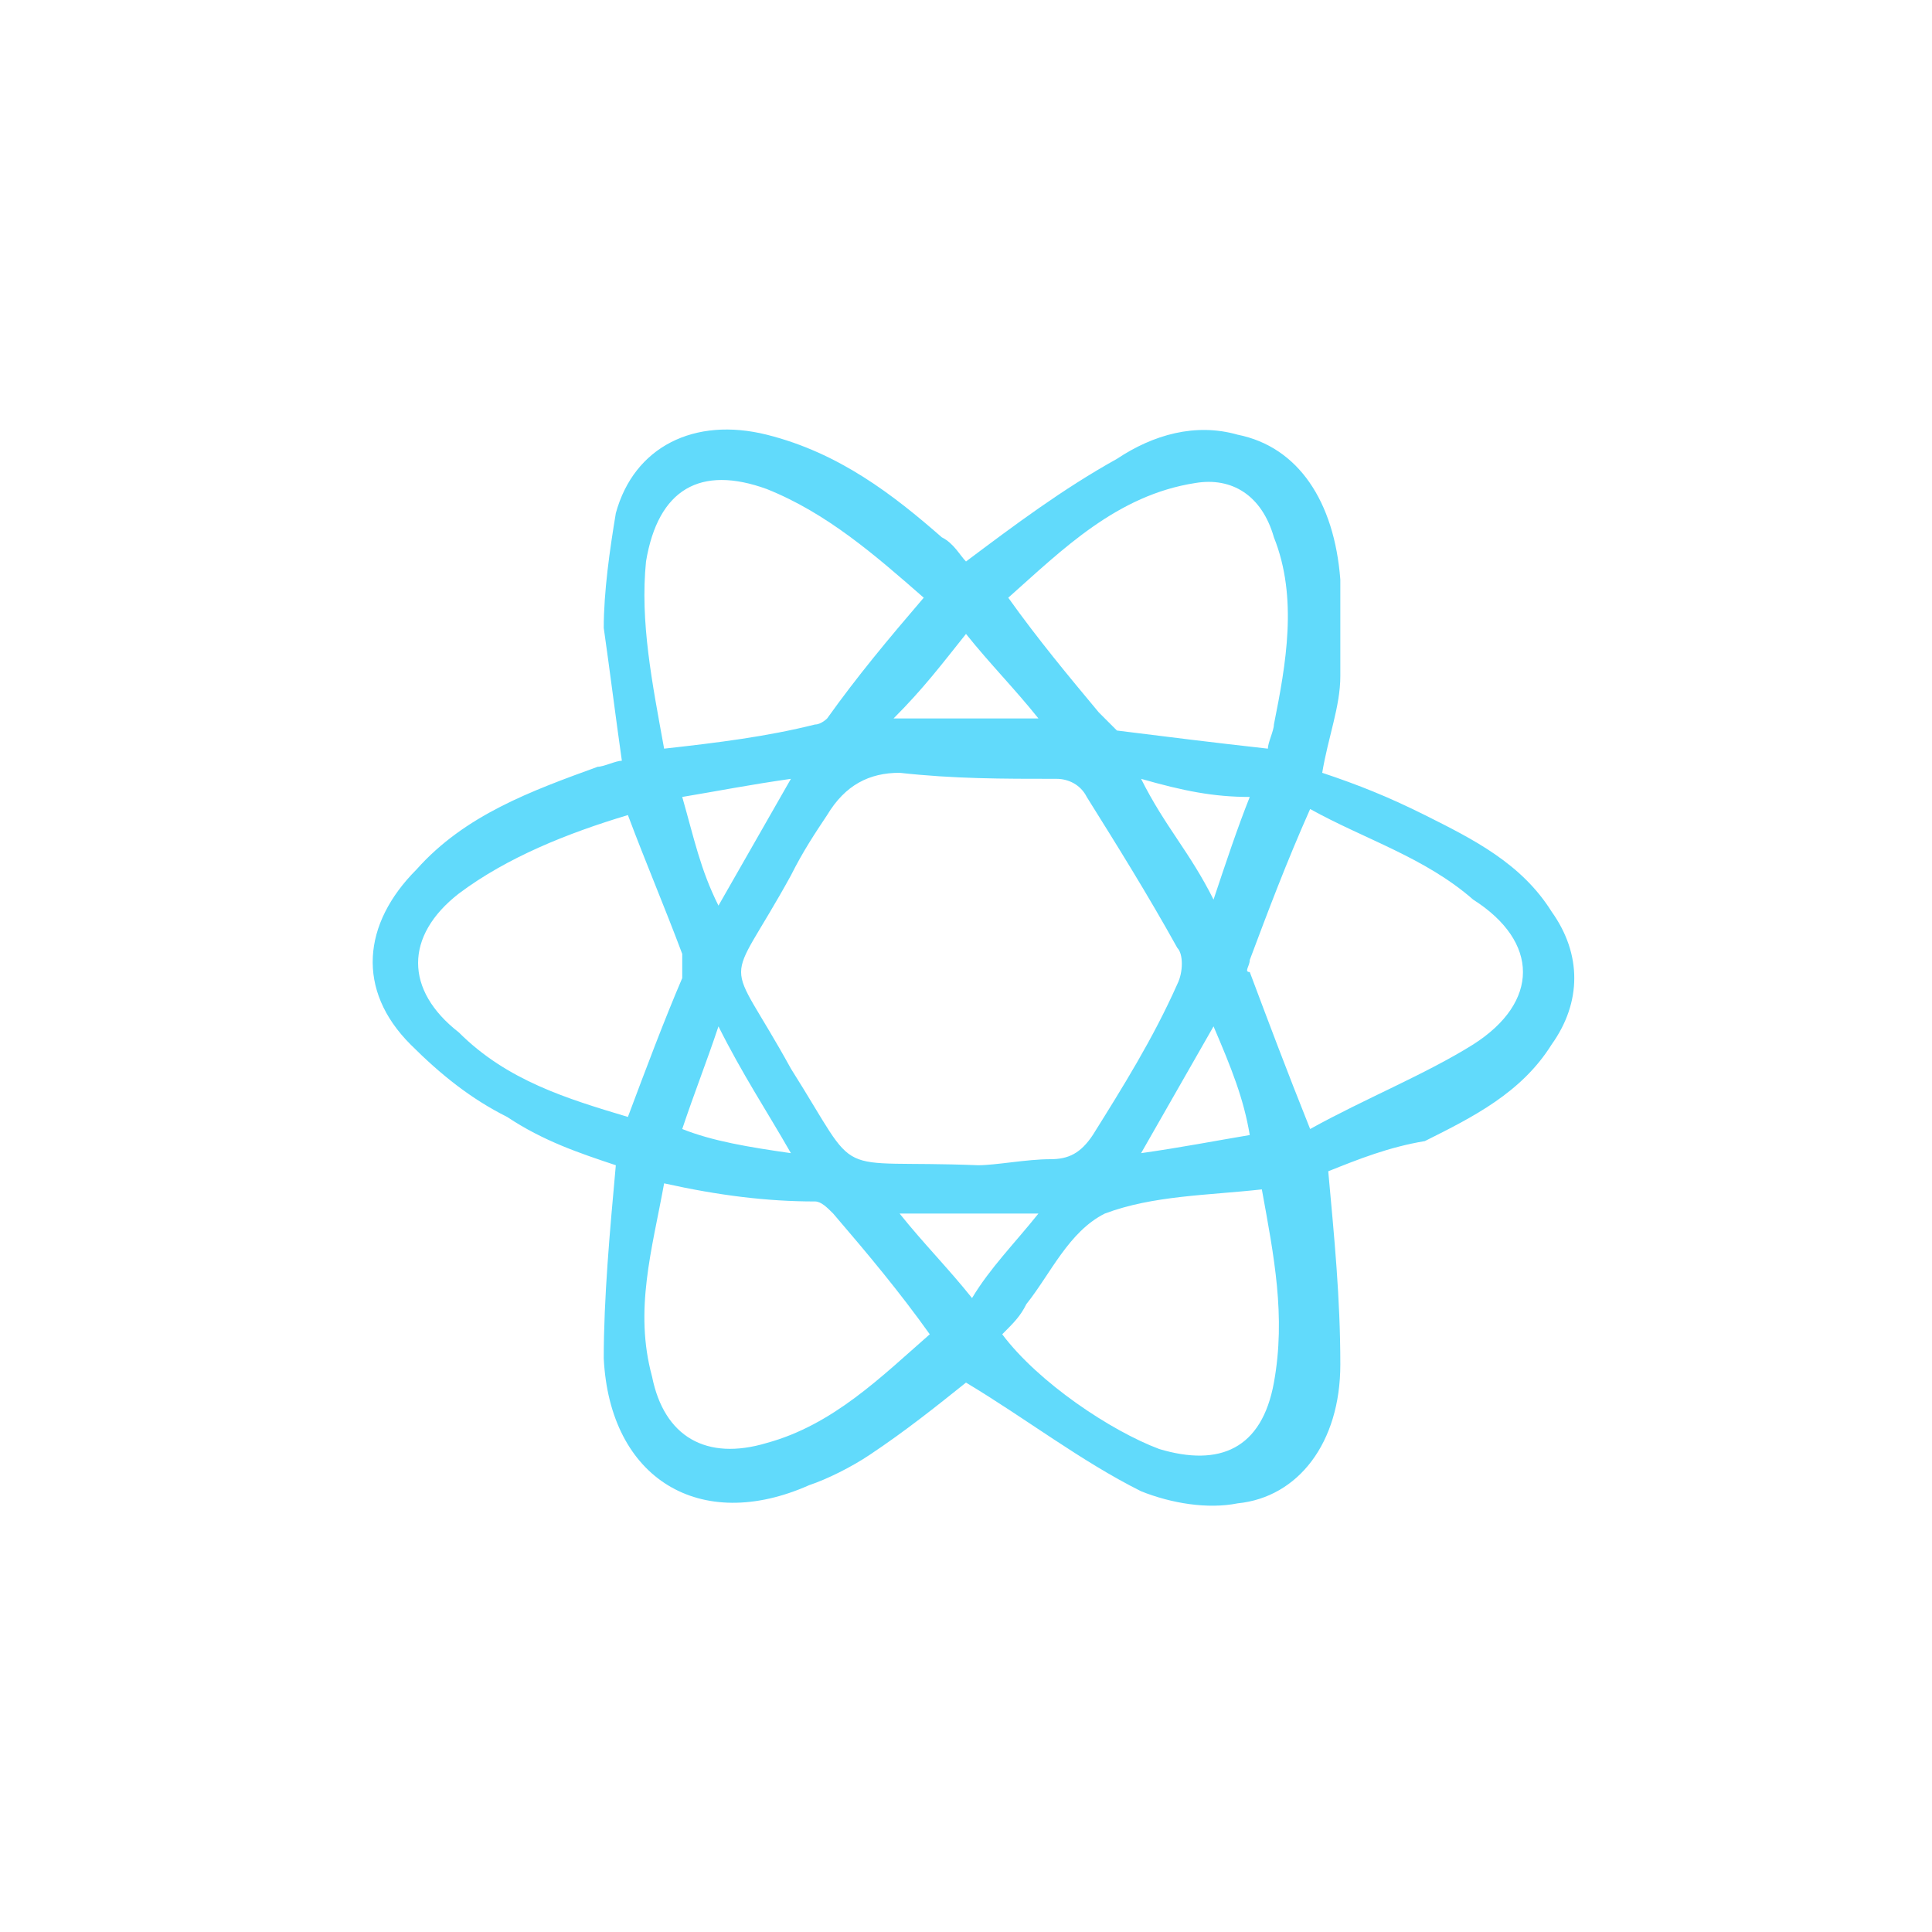 <?xml version="1.0" standalone="no"?><!DOCTYPE svg PUBLIC "-//W3C//DTD SVG 1.1//EN" "http://www.w3.org/Graphics/SVG/1.1/DTD/svg11.dtd"><svg t="1651739644654" class="icon" viewBox="0 0 1024 1024" version="1.1" xmlns="http://www.w3.org/2000/svg" p-id="32173" width="36" height="36" xmlns:xlink="http://www.w3.org/1999/xlink"><defs><style type="text/css">@font-face { font-family: feedback-iconfont; src: url("//at.alicdn.com/t/font_1031158_u69w8yhxdu.woff2?t=1630033759944") format("woff2"), url("//at.alicdn.com/t/font_1031158_u69w8yhxdu.woff?t=1630033759944") format("woff"), url("//at.alicdn.com/t/font_1031158_u69w8yhxdu.ttf?t=1630033759944") format("truetype"); }
</style></defs><path d="M704 620.8c3.2 35.2 6.4 67.2 6.4 102.4 0 41.6-22.4 70.4-54.4 73.6-16 3.2-35.2 0-51.2-6.4-32-16-60.8-38.4-92.8-57.6-16 12.8-32 25.6-51.2 38.4-9.6 6.4-22.4 12.8-32 16-57.6 25.6-105.6-3.2-108.8-67.2 0-32 3.2-67.2 6.4-102.4-19.2-6.4-38.4-12.8-57.6-25.6-19.2-9.6-35.2-22.4-51.2-38.4-28.8-28.8-25.6-64 3.2-92.8 25.6-28.8 60.8-41.6 96-54.4 3.2 0 9.6-3.2 12.8-3.2-3.2-22.4-6.4-48-9.6-70.4 0-19.2 3.2-41.6 6.4-60.8 9.6-35.2 41.6-51.2 80-41.6 38.4 9.6 67.2 32 92.8 54.4 6.4 3.2 9.6 9.6 12.8 12.8 25.6-19.2 51.2-38.4 80-54.4 19.2-12.8 41.6-19.2 64-12.8 32 6.4 51.2 35.2 54.4 76.8v51.2c0 16-6.4 32-9.6 51.2 19.2 6.4 35.2 12.8 54.4 22.4 25.6 12.8 51.2 25.6 67.2 51.2 16 22.4 16 48 0 70.4-16 25.6-41.6 38.4-67.2 51.2-19.2 3.2-35.2 9.6-51.2 16z m-185.6-3.2c9.6 0 25.6-3.2 38.4-3.2 9.6 0 16-3.2 22.4-12.8 16-25.6 32-51.2 44.8-80 3.2-6.4 3.2-16 0-19.2-16-28.8-32-54.4-48-80-3.2-6.4-9.6-9.6-16-9.6-28.8 0-54.4 0-83.2-3.2-16 0-28.8 6.4-38.4 22.4-6.4 9.6-12.8 19.2-19.2 32-35.2 64-35.2 38.4 0 102.4 38.4 60.8 19.2 48 99.2 51.2z m-185.6-25.6c9.6-25.6 19.2-51.2 28.8-73.6v-12.8c-9.6-25.6-19.2-48-28.8-73.6-32 9.6-64 22.4-89.6 41.6-28.8 22.4-28.8 51.2 0 73.6 25.6 25.6 57.6 35.2 89.6 44.8z m361.6-163.2c-12.8 28.8-22.4 54.4-32 80 0 3.2-3.2 6.4 0 6.4 9.6 25.6 19.2 51.2 32 83.2 28.8-16 60.8-28.8 86.4-44.8 35.2-22.4 35.2-54.4 0-76.8-25.6-22.4-57.6-32-86.4-48z m-342.4-32c28.8-3.2 54.4-6.4 80-12.8 3.2 0 6.4-3.2 6.4-3.2 16-22.4 32-41.6 51.2-64-25.6-22.4-51.2-44.8-83.2-57.6-35.2-12.8-57.6 0-64 38.4-3.2 32 3.2 64 9.6 99.2z m320 0c0-3.2 3.2-9.6 3.2-12.8 6.4-32 12.8-67.2 0-99.2-6.4-22.4-22.4-32-41.6-28.8-41.6 6.4-70.4 35.2-99.2 60.8 16 22.4 32 41.6 48 60.8l9.6 9.6c25.6 3.2 51.2 6.4 80 9.6z m-320 230.4c-6.4 35.2-16 67.2-6.4 102.4 6.4 32 28.8 44.8 60.8 35.2 35.2-9.6 60.8-35.2 86.4-57.6-16-22.4-32-41.6-51.2-64-3.2-3.2-6.4-6.4-9.6-6.4-25.6 0-51.2-3.2-80-9.6z m179.2 80c19.2 25.6 57.6 51.2 83.2 60.8 32 9.6 54.4 0 60.8-35.2 6.4-35.2 0-67.2-6.4-102.4-28.8 3.2-57.6 3.2-83.2 12.8-19.2 9.6-28.8 32-41.6 48-3.2 6.4-6.4 9.6-12.8 16z m19.2-326.4c-12.8-16-25.6-28.8-38.4-44.8-12.8 16-22.4 28.8-38.4 44.8h76.8z m0 262.4h-73.6c12.8 16 25.6 28.8 38.4 44.8 9.6-16 22.4-28.8 35.2-44.8z m-131.2-32c-12.8-22.4-25.6-41.6-38.4-67.2-6.4 19.2-12.8 35.2-19.2 54.4 16 6.4 35.2 9.6 57.6 12.8z m224-67.2l-38.4 67.2c22.4-3.2 38.4-6.4 57.6-9.6-3.2-19.2-9.6-35.2-19.2-57.6z m-262.4-64l38.4-67.2c-22.4 3.2-38.4 6.4-57.6 9.6 6.4 22.4 9.6 38.4 19.2 57.6z m224-67.2c6.4 12.8 12.8 22.4 19.2 32 6.4 9.6 12.8 19.2 19.2 32 6.4-19.2 12.8-38.4 19.2-54.4-19.2 0-35.2-3.2-57.6-9.6z" fill="#61dafb" p-id="32174"></path></svg>
